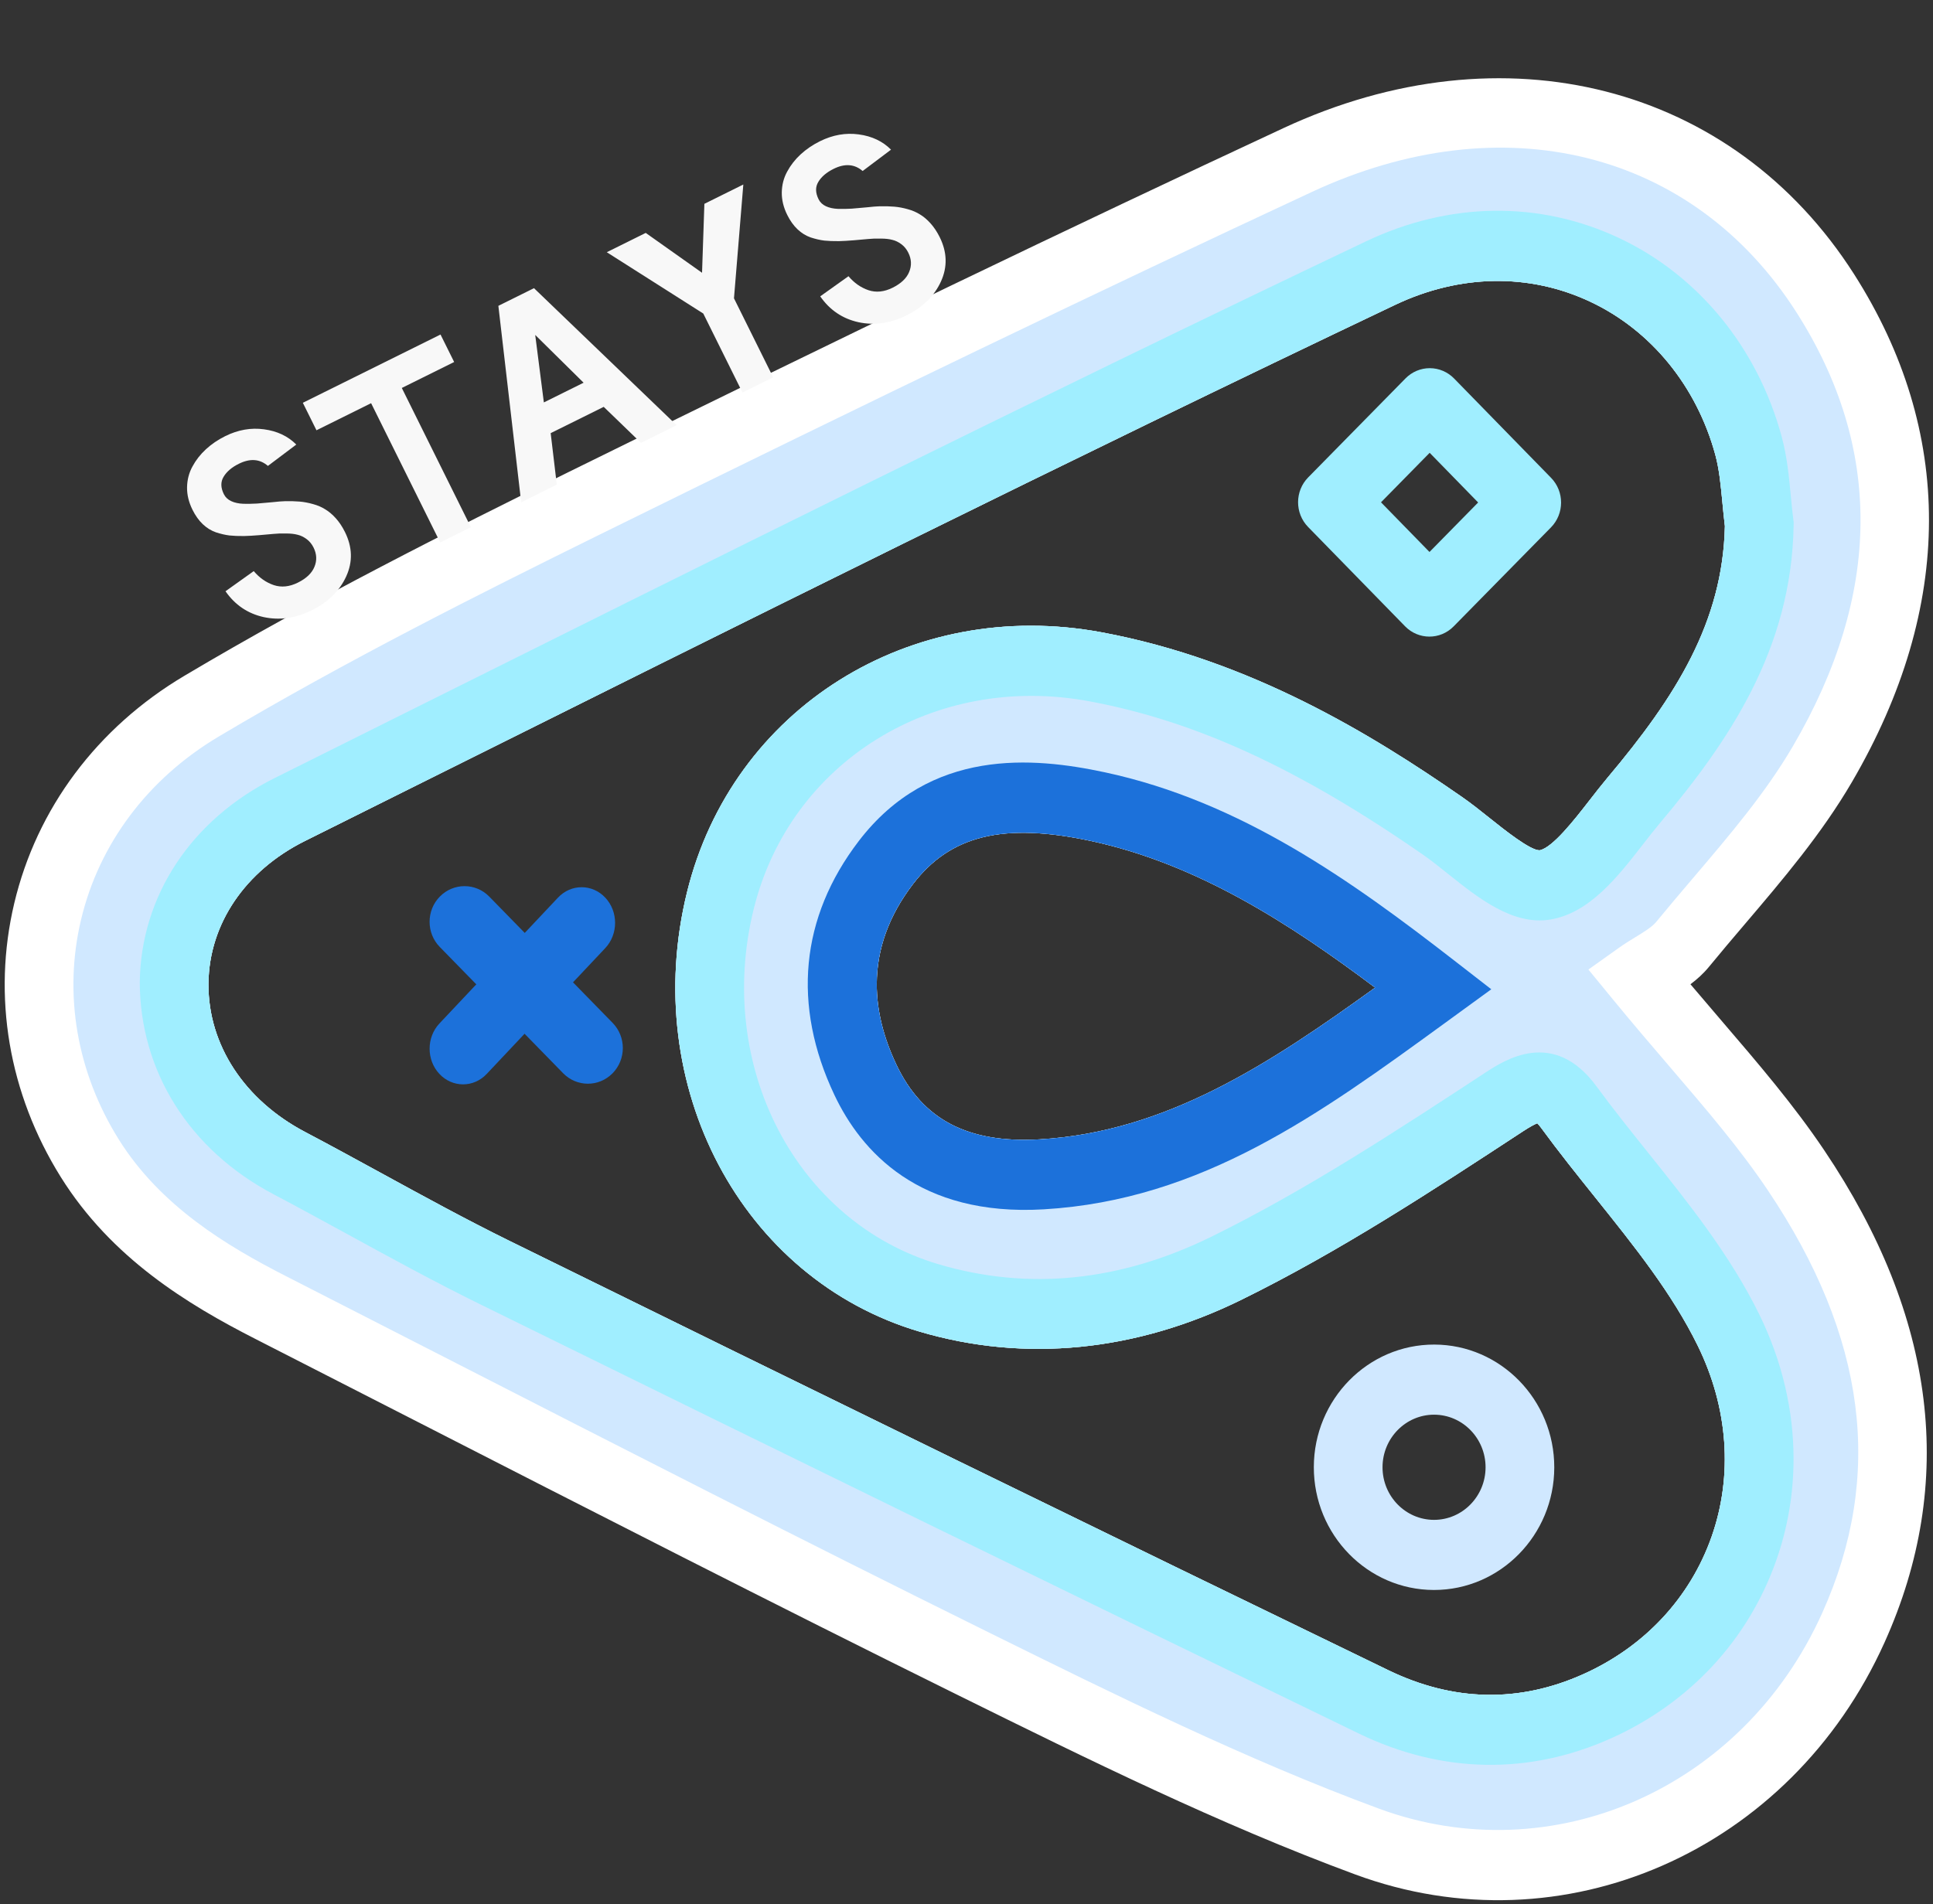 <svg width="406" height="400" viewBox="0 0 406 400" fill="none" xmlns="http://www.w3.org/2000/svg">
<rect x="0" y="0" width="406" height="400" fill="#333333" stroke="none"/>
<g clip-path="url(#clip0)">
<path d="M269.533 26.929C225.562 47.401 177.806 70.381 119.247 99.255C94.542 111.443 65.905 125.804 38.685 141.997C20.397 152.876 7.725 169.836 2.994 189.754C-1.647 209.32 1.826 229.749 12.773 247.282C23.414 264.311 39.404 274.027 53.641 281.283L86.754 298.214C123.985 317.27 162.483 336.972 200.626 355.821L201.503 356.254C228.344 369.52 256.101 383.238 284.659 393.788C328.278 409.899 376.069 388.933 395.83 345.025C410.951 311.441 406.707 276.676 383.179 241.687C376.819 232.211 369.359 223.502 361.456 214.282C359.374 211.847 357.237 209.355 355.057 206.773C356.412 205.754 357.752 204.566 358.931 203.126C361.395 200.116 363.923 197.143 366.457 194.166C374.393 184.841 382.603 175.195 388.963 164.303C399.725 145.883 405.126 127.415 405.157 109.388C405.188 91.529 399.948 74.107 389.437 57.621C363.994 17.713 315.81 5.377 269.533 26.929ZM288.828 207.482C266.572 223.554 244.939 237.791 218.41 239.352C203.331 240.24 193.747 235.242 188.254 223.624C185.509 217.822 184.141 212.188 184.151 206.743C184.164 199.375 186.698 192.356 191.744 185.755C199.61 175.458 210.782 172.74 229.093 176.66C251.426 181.442 270.864 193.994 288.828 207.482ZM334.028 63.391C346.784 69.393 356.352 81.119 360.287 95.572C361.106 98.591 361.431 101.986 361.77 105.579C361.929 107.234 362.089 108.892 362.29 110.536C361.833 130.62 352.097 146.211 337.631 163.39C336.374 164.891 335.089 166.536 333.79 168.213C330.718 172.167 326.086 178.129 323.352 178.631C321.379 178.646 315.926 174.292 312.992 171.95C310.973 170.335 308.982 168.749 307.061 167.419C288.279 154.379 262.703 138.662 231.402 132.84C191.249 125.358 153.804 148.813 144.307 187.402C134.277 228.137 155.738 268.707 193.18 279.759C215.235 286.266 238.602 283.948 260.751 273.046C281.37 262.905 300.894 250.107 319.91 237.647C321.483 236.614 322.4 236.169 322.886 235.976C323.097 236.188 323.399 236.534 323.793 237.074C327.371 241.964 331.188 246.736 335.013 251.507C343.336 261.897 351.196 271.71 356.595 282.713C362.991 295.75 364.016 310 359.492 322.845C354.968 335.676 345.425 345.916 332.613 351.68C319.075 357.777 305.266 357.498 291.56 350.857C232.357 322.172 171.954 292.657 106.902 260.632C97.93 256.215 88.927 251.29 80.221 246.528C74.85 243.592 69.479 240.651 64.07 237.801C51.325 231.083 43.764 219.529 43.786 206.845C43.786 206.748 43.787 206.648 43.787 206.547C43.925 194.093 51.5 182.922 64.052 176.672L87.618 164.917C154.739 131.441 224.144 96.822 292.965 64.071C306.595 57.586 321.18 57.345 334.028 63.391Z" fill="white"/>
<path d="M275.519 40.331C231.647 60.758 183.983 83.695 125.522 112.518C101.064 124.584 72.724 138.794 45.948 154.726C31.088 163.565 20.813 177.238 17.019 193.224C13.304 208.854 16.122 225.247 24.94 239.363C33.687 253.36 47.616 261.749 60.093 268.107L93.22 285.045C130.408 304.079 168.86 323.76 206.916 342.562L207.789 342.995C234.299 356.099 261.718 369.646 289.572 379.937C326.073 393.417 366.115 375.768 382.722 338.874C395.75 309.929 392.009 280.861 371.285 250.02C365.397 241.257 358.534 233.251 350.596 223.977C346.771 219.518 342.791 214.861 338.678 209.844L333.623 203.679L340.084 199.08C341.121 198.337 342.257 197.634 343.421 196.924C345.177 195.856 346.983 194.747 347.858 193.681C350.385 190.596 352.976 187.555 355.567 184.506C363.432 175.259 370.866 166.526 376.576 156.758C395.252 124.802 395.51 94.144 377.346 65.656C355.621 31.584 315.655 21.643 275.519 40.331ZM288.828 207.482C266.572 223.555 244.939 237.791 218.41 239.352C203.331 240.24 193.747 235.242 188.254 223.624C185.509 217.822 184.141 212.188 184.151 206.743C184.164 199.375 186.698 192.356 191.744 185.755C199.61 175.458 210.782 172.741 229.093 176.66C251.426 181.442 270.864 193.994 288.828 207.482ZM334.028 63.391C346.784 69.393 356.352 81.119 360.287 95.572C361.106 98.591 361.431 101.986 361.77 105.579C361.929 107.234 362.089 108.892 362.29 110.536C361.833 130.62 352.097 146.211 337.631 163.39C336.374 164.891 335.089 166.536 333.79 168.213C330.718 172.167 326.086 178.129 323.352 178.631C321.379 178.646 315.926 174.292 312.992 171.95C310.973 170.335 308.982 168.749 307.061 167.419C288.279 154.379 262.703 138.662 231.402 132.84C191.249 125.359 153.804 148.813 144.307 187.402C134.277 228.137 155.738 268.707 193.18 279.759C215.235 286.266 238.602 283.948 260.751 273.046C281.37 262.905 300.894 250.107 319.91 237.647C321.483 236.614 322.399 236.169 322.886 235.976C323.097 236.188 323.399 236.534 323.793 237.074C327.371 241.964 331.188 246.736 335.013 251.507C343.336 261.897 351.196 271.71 356.595 282.713C362.991 295.75 364.016 310 359.492 322.845C354.968 335.676 345.425 345.916 332.613 351.68C319.075 357.777 305.266 357.498 291.56 350.857C232.357 322.172 171.954 292.657 106.902 260.632C97.93 256.215 88.927 251.29 80.221 246.528C74.85 243.592 69.479 240.651 64.07 237.801C51.325 231.083 43.764 219.529 43.786 206.845C43.786 206.748 43.787 206.648 43.787 206.547C43.925 194.093 51.5 182.922 64.052 176.672L87.618 164.918C154.739 131.441 224.144 96.822 292.965 64.071C306.595 57.586 321.18 57.345 334.028 63.391Z" fill="#D0E8FF"/>
<path d="M180.366 176.694C168.104 192.73 166.336 211.179 175.258 230.032C180.849 241.844 193.014 255.603 219.244 254.055C252.396 252.106 277.178 234.063 303.428 214.959L313.226 207.826L305.423 201.771C283.963 185.123 260.622 168.36 232.049 162.244C217.055 159.032 195.386 157.038 180.366 176.694ZM229.093 176.66C251.426 181.442 270.864 193.994 288.828 207.482C266.572 223.555 244.939 237.791 218.41 239.352C203.331 240.24 193.747 235.242 188.254 223.624C185.509 217.822 184.141 212.188 184.151 206.743C184.164 199.375 186.698 192.356 191.744 185.755C199.61 175.458 210.782 172.74 229.093 176.66Z" fill="#1C71DA"/>
<path d="M286.873 50.719C217.932 83.527 148.464 118.175 81.287 151.683L57.724 163.435C40.165 172.183 29.562 188.236 29.358 206.382C29.411 224.942 39.654 241.51 57.446 250.887C62.795 253.709 68.099 256.609 73.406 259.513C82.247 264.348 91.387 269.348 100.637 273.899C165.714 305.938 226.141 335.464 285.373 364.167C302.789 372.605 321.134 372.946 338.438 365.161C354.895 357.753 367.191 344.497 373.068 327.835C375.489 320.963 376.699 313.805 376.712 306.598C376.729 296.309 374.31 285.919 369.501 276.111C363.378 263.647 354.633 252.735 346.182 242.18C342.498 237.578 338.807 232.975 335.349 228.258C326.338 215.933 316.005 222.701 311.977 225.337C293.462 237.475 274.319 250.025 254.49 259.78C235.324 269.208 216.044 271.171 197.189 265.611C167.254 256.77 150.176 223.986 158.3 190.994C165.921 160.029 196.235 141.259 228.813 147.328C251.161 151.488 272.795 161.44 298.945 179.596C300.613 180.753 302.343 182.145 304.095 183.546C310.491 188.657 317.745 194.449 325.567 193.185L325.582 193.185C333.855 191.837 339.829 184.148 345.097 177.363C346.276 175.844 347.434 174.354 348.578 172.993C362.973 155.896 376.344 136.46 376.728 110.237L376.736 109.69L376.666 109.151C376.45 107.5 376.291 105.831 376.132 104.162C375.752 100.094 375.35 95.886 374.188 91.626C369.119 72.999 356.689 57.83 340.075 50.012C323.306 42.126 304.417 42.377 286.873 50.719ZM334.028 63.391C346.784 69.393 356.352 81.119 360.287 95.572C361.106 98.591 361.431 101.986 361.77 105.579C361.929 107.234 362.089 108.892 362.29 110.536C361.833 130.62 352.097 146.211 337.631 163.39C336.374 164.891 335.089 166.536 333.79 168.213C330.718 172.167 326.086 178.129 323.352 178.631C321.379 178.646 315.926 174.292 312.992 171.95C310.973 170.335 308.982 168.749 307.061 167.419C288.279 154.379 262.703 138.662 231.402 132.84C191.249 125.358 153.804 148.813 144.307 187.402C134.277 228.137 155.738 268.707 193.18 279.759C215.235 286.266 238.602 283.948 260.751 273.046C281.37 262.905 300.894 250.107 319.91 237.647C321.483 236.614 322.399 236.169 322.886 235.976C323.097 236.188 323.399 236.534 323.793 237.074C327.371 241.964 331.188 246.736 335.013 251.507C343.336 261.897 351.196 271.71 356.595 282.713C362.991 295.75 364.016 310 359.492 322.845C354.968 335.676 345.425 345.916 332.613 351.68C319.075 357.777 305.266 357.498 291.56 350.857C232.357 322.172 171.954 292.657 106.902 260.632C97.93 256.215 88.927 251.29 80.221 246.528C74.85 243.592 69.479 240.651 64.07 237.801C51.325 231.083 43.764 219.529 43.786 206.845C43.786 206.748 43.787 206.648 43.787 206.547C43.925 194.093 51.5 182.922 64.052 176.672L87.618 164.917C154.739 131.441 224.144 96.822 292.965 64.071C306.595 57.586 321.18 57.345 334.028 63.391Z" fill="#A0EEFF"/>
<path d="M130.816 220.188C130.812 222.105 130.092 224.02 128.657 225.48C125.785 228.4 121.138 228.392 118.276 225.462L92.369 198.938C89.509 196.008 89.517 191.266 92.388 188.346C95.26 185.426 99.907 185.434 102.769 188.364L128.675 214.888C130.106 216.353 130.819 218.27 130.816 220.188Z" fill="#1C71DA"/>
<path d="M129.192 193.888C129.188 195.805 128.499 197.72 127.124 199.181L102.224 225.617C99.473 228.536 95.022 228.529 92.282 225.599C89.544 222.668 89.552 217.927 92.3 215.007L117.2 188.571C119.951 185.651 124.402 185.659 127.142 188.588C128.512 190.053 129.195 191.972 129.192 193.888Z" fill="#1C71DA"/>
<path d="M326.453 308.287C326.428 322.501 315.081 334.045 301.157 334.021C287.234 333.997 275.926 322.414 275.951 308.2C275.975 293.986 287.323 282.442 301.247 282.466C315.17 282.49 326.478 294.073 326.453 308.287ZM290.38 308.225C290.37 314.317 295.215 319.281 301.183 319.291C307.15 319.301 312.013 314.354 312.024 308.262C312.034 302.17 307.189 297.206 301.221 297.196C295.253 297.186 290.391 302.133 290.38 308.225Z" fill="#D0E8FF"/>
<path d="M327.883 105.591C327.88 107.476 327.172 109.359 325.761 110.795L305.319 131.591C302.498 134.462 297.929 134.454 295.117 131.573L274.748 110.707C271.935 107.825 271.943 103.162 274.766 100.292L295.207 79.495C296.562 78.115 298.399 77.343 300.312 77.346C302.225 77.349 304.059 78.128 305.409 79.512L325.779 100.38C327.185 101.82 327.887 103.706 327.883 105.591ZM300.245 115.958L310.465 105.561L300.281 95.126L290.061 105.525L300.245 115.958Z" fill="#A0EEFF"/>
<path d="M47.361 124.211L53.295 119.979C54.5 121.4 55.906 122.381 57.513 122.923C59.113 123.449 60.795 123.274 62.559 122.399C64.34 121.516 65.5 120.411 66.041 119.083C66.598 117.748 66.538 116.399 65.862 115.035C65.496 114.298 65.014 113.708 64.415 113.265C63.807 112.807 63.176 112.501 62.52 112.346C61.872 112.168 61.068 112.077 60.107 112.074C59.154 112.047 58.269 112.076 57.452 112.162C56.651 112.239 55.646 112.328 54.437 112.428C53.227 112.528 52.178 112.589 51.289 112.61C50.096 112.622 49.068 112.583 48.203 112.492C47.331 112.385 46.383 112.166 45.359 111.834C44.343 111.479 43.42 110.907 42.59 110.12C41.76 109.333 41.039 108.321 40.426 107.086C39.647 105.515 39.267 103.944 39.288 102.375C39.318 100.782 39.695 99.326 40.419 98.007C41.136 96.672 42.077 95.466 43.242 94.389C44.422 93.304 45.774 92.383 47.298 91.628C49.993 90.291 52.712 89.811 55.458 90.189C58.219 90.558 60.477 91.626 62.233 93.393L56.273 97.878C54.565 96.407 52.531 96.256 50.174 97.426C48.682 98.166 47.614 99.075 46.97 100.154C46.318 101.217 46.334 102.438 47.018 103.817C47.337 104.459 47.847 104.945 48.551 105.275C49.254 105.606 50.106 105.793 51.107 105.836C52.116 105.855 53.077 105.838 53.99 105.785C54.911 105.708 55.964 105.615 57.149 105.507C58.343 105.375 59.256 105.302 59.889 105.288C61.017 105.268 62.03 105.295 62.927 105.37C63.823 105.445 64.76 105.62 65.736 105.895C66.704 106.155 67.567 106.526 68.326 107.009C69.093 107.467 69.836 108.098 70.554 108.901C71.272 109.704 71.905 110.659 72.454 111.766C74.021 114.926 74.111 118.029 72.724 121.075C71.337 124.121 68.912 126.503 65.447 128.221C62.095 129.884 58.742 130.357 55.39 129.642C52.045 128.903 49.369 127.092 47.361 124.211ZM63.606 84.618L92.525 70.276L95.389 76.05L84.394 81.503L98.904 110.759L92.456 113.957L77.946 84.701L66.47 90.392L63.606 84.618ZM112.414 70.364L114.23 84.542L122.578 80.401L112.414 70.364ZM112.158 60.539L142.114 89.328L134.632 93.039L126.801 85.472C126.801 85.472 123.088 87.313 115.662 90.996L116.948 101.809L109.466 105.52L104.675 64.25L112.158 60.539ZM127.447 52.986L135.627 48.929L147.454 57.302L147.945 42.82L156.125 38.763L154.162 62.669L162.396 79.269L155.948 82.467L147.715 65.867L127.447 52.986ZM172.275 62.259L178.21 58.026C179.414 59.447 180.82 60.429 182.428 60.971C184.027 61.496 185.709 61.322 187.474 60.446C189.254 59.563 190.415 58.458 190.955 57.131C191.512 55.796 191.453 54.446 190.776 53.083C190.41 52.345 189.928 51.755 189.329 51.313C188.722 50.854 188.09 50.548 187.434 50.394C186.786 50.215 185.982 50.125 185.021 50.122C184.068 50.095 183.184 50.124 182.367 50.209C181.566 50.287 180.56 50.376 179.351 50.476C178.142 50.576 177.093 50.636 176.204 50.658C175.011 50.67 173.982 50.63 173.118 50.54C172.245 50.433 171.297 50.213 170.273 49.882C169.258 49.526 168.335 48.955 167.505 48.167C166.674 47.38 165.953 46.369 165.341 45.134C164.561 43.562 164.182 41.991 164.203 40.422C164.232 38.829 164.609 37.373 165.334 36.054C166.051 34.719 166.992 33.513 168.156 32.436C169.336 31.351 170.689 30.431 172.212 29.675C174.907 28.338 177.627 27.859 180.372 28.236C183.133 28.605 185.392 29.674 187.147 31.441L181.188 35.925C179.479 34.455 177.446 34.304 175.088 35.473C173.596 36.213 172.529 37.122 171.885 38.201C171.233 39.264 171.249 40.485 171.933 41.864C172.251 42.506 172.762 42.992 173.465 43.323C174.169 43.653 175.021 43.84 176.022 43.883C177.03 43.903 177.991 43.886 178.904 43.833C179.825 43.755 180.878 43.663 182.064 43.555C183.257 43.422 184.17 43.349 184.803 43.335C185.932 43.315 186.945 43.342 187.841 43.417C188.738 43.492 189.674 43.667 190.65 43.943C191.618 44.202 192.481 44.573 193.24 45.056C194.008 45.515 194.75 46.146 195.468 46.949C196.186 47.752 196.82 48.707 197.369 49.813C198.936 52.973 199.026 56.076 197.639 59.122C196.252 62.168 193.826 64.55 190.361 66.269C187.009 67.931 183.657 68.405 180.304 67.689C176.96 66.95 174.283 65.14 172.275 62.259Z" fill="#F8F8F8"/>
</g>
<defs>
<clipPath id="clip0">
<rect width="398" height="404" fill="white" transform="translate(0.656 398.65) rotate(-89.901)"/>
</clipPath>
</defs>
</svg>
